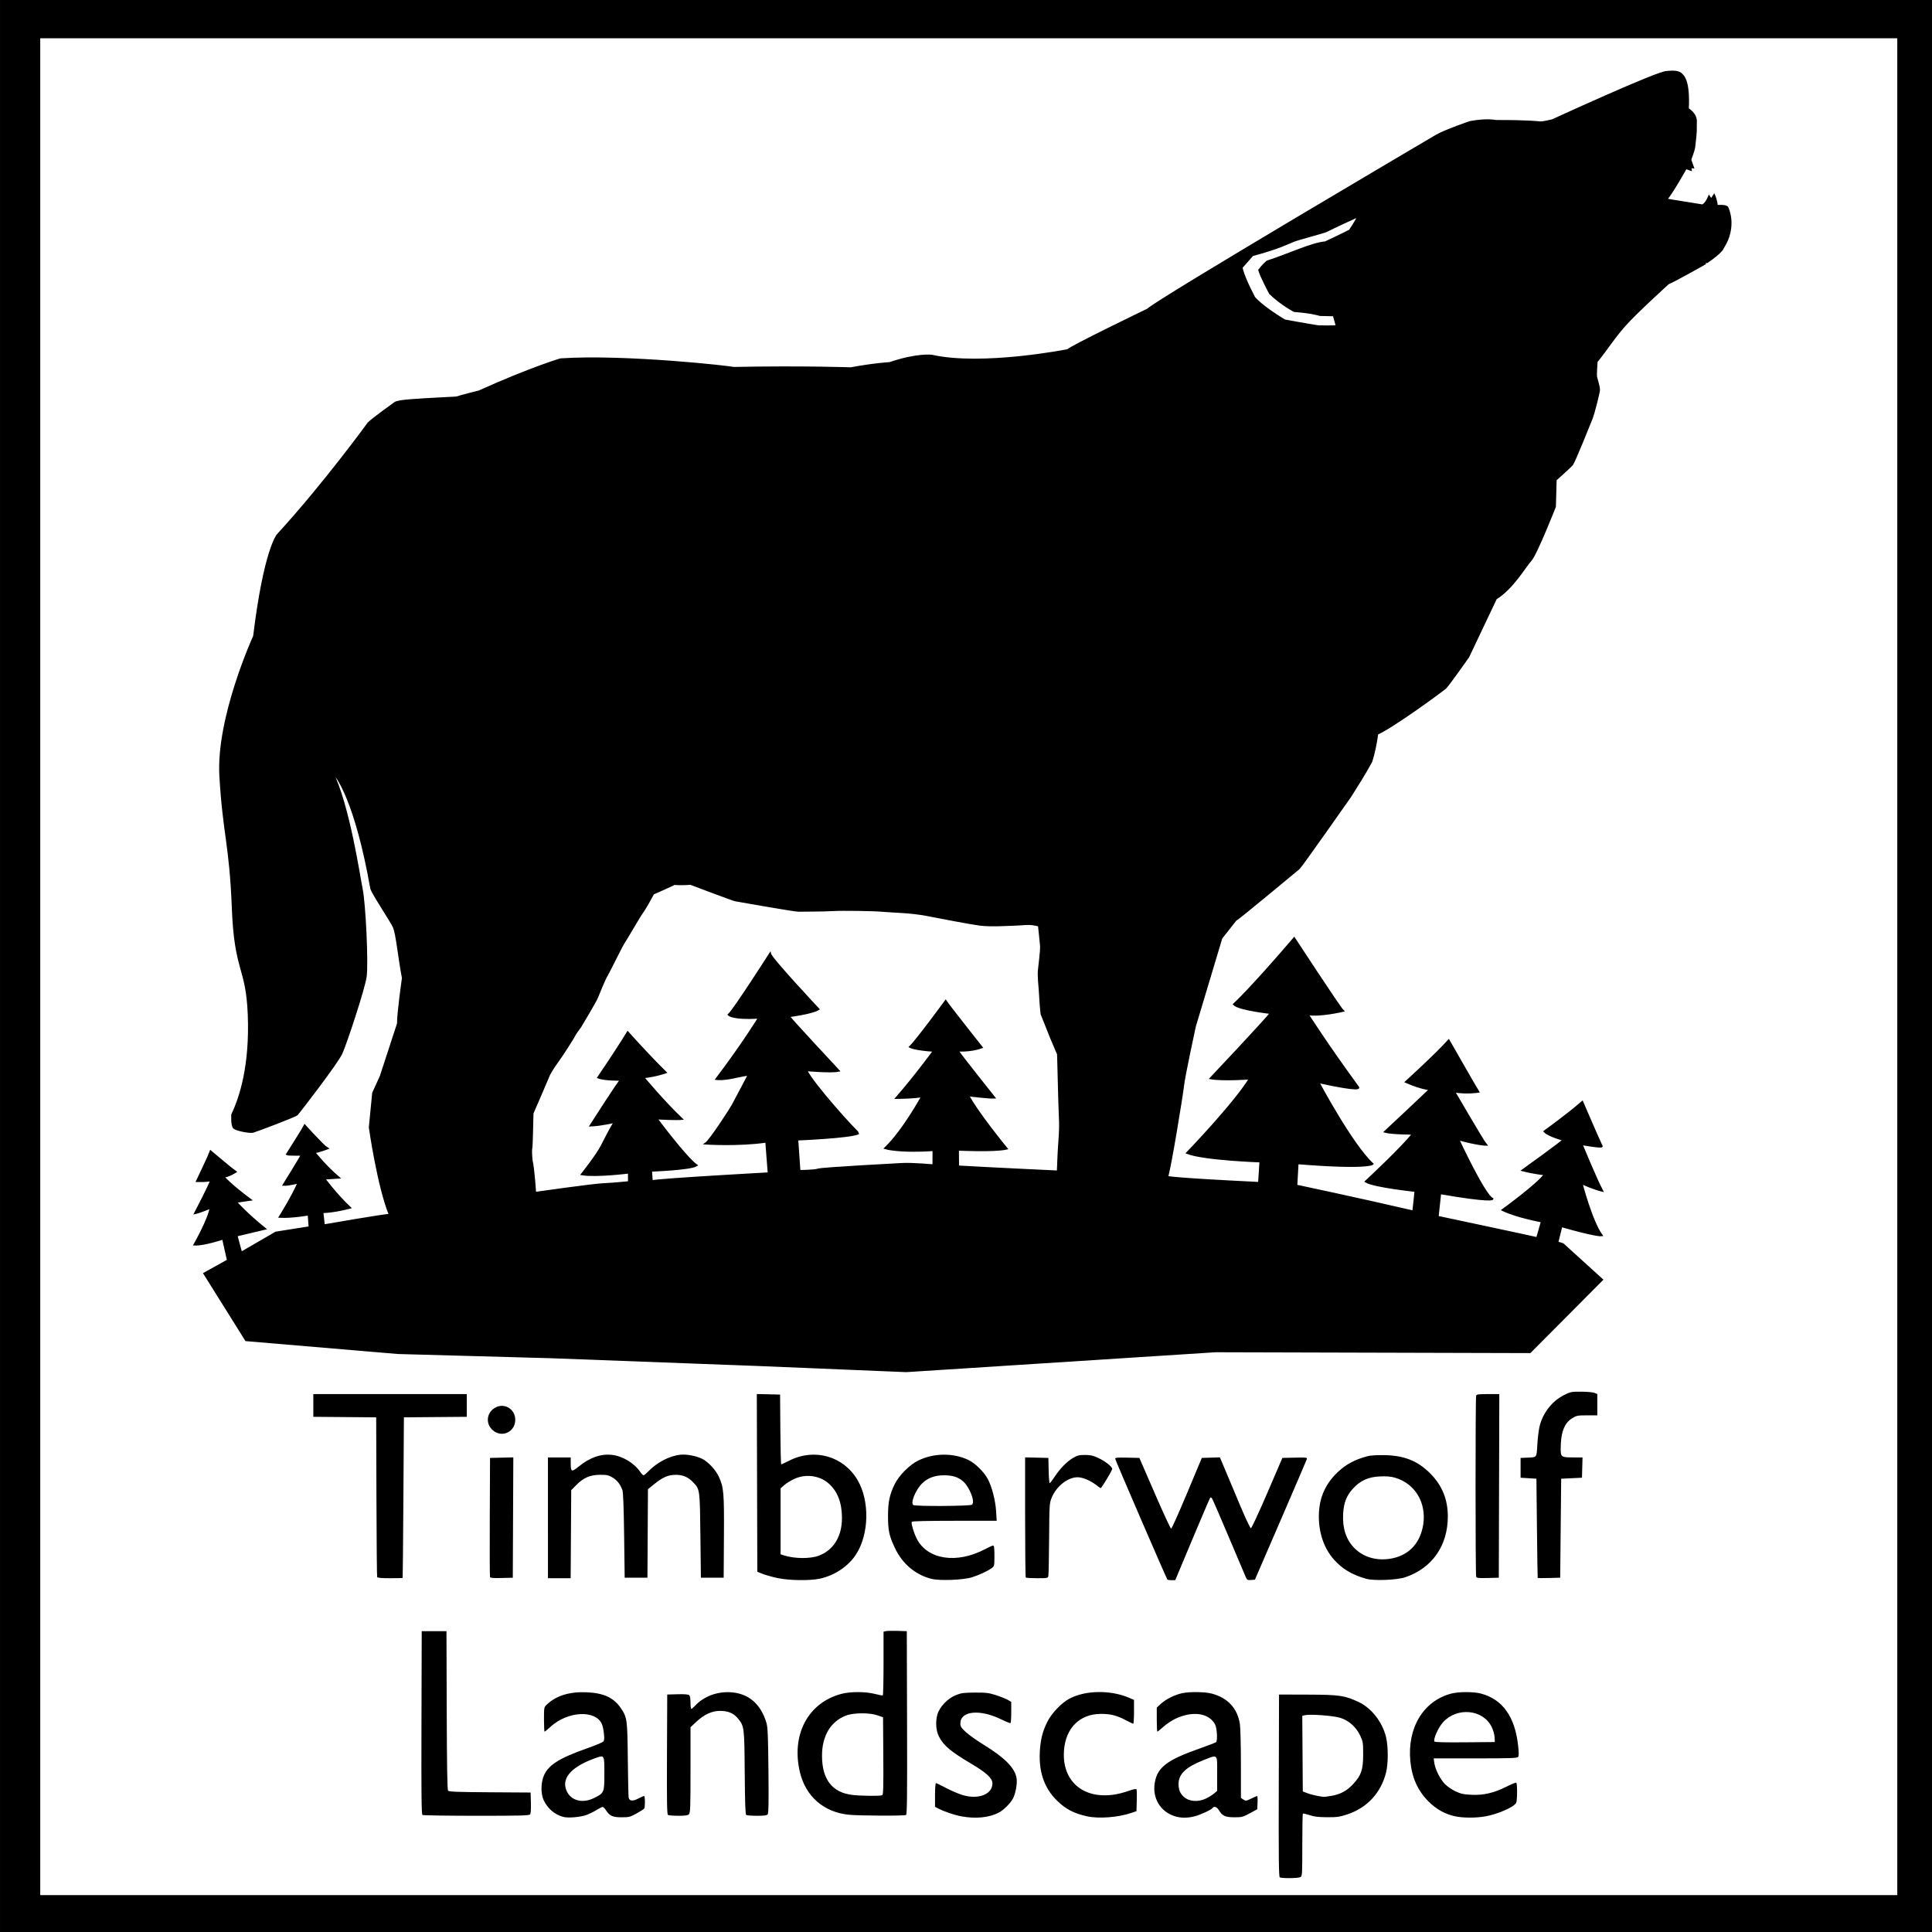 <?xml version="1.0" encoding="UTF-8" standalone="no"?>
<svg
   xmlns:dc="http://purl.org/dc/elements/1.1/"
   xmlns:cc="http://creativecommons.org/ns#"
   xmlns:rdf="http://www.w3.org/1999/02/22-rdf-syntax-ns#"
   xmlns:svg="http://www.w3.org/2000/svg"
   xmlns="http://www.w3.org/2000/svg"
   xmlns:sodipodi="http://sodipodi.sourceforge.net/DTD/sodipodi-0.dtd"
   xmlns:inkscape="http://www.inkscape.org/namespaces/inkscape"
   width="500"
   height="500"
   viewBox="0 0 132.292 132.292"
   version="1.1"
   id="svg879"
   inkscape:version="1.0 (4035a4fb49, 2020-05-01)"
   sodipodi:docname="logo.svg">
  <defs
     id="defs873" />
  <sodipodi:namedview
     id="base"
     pagecolor="#ffffff"
     bordercolor="#666666"
     borderopacity="1.0"
     inkscape:pageopacity="0.0"
     inkscape:pageshadow="2"
     inkscape:zoom="1"
     inkscape:cx="133.43562"
     inkscape:cy="266.40861"
     inkscape:document-units="px"
     inkscape:current-layer="layer3"
     inkscape:document-rotation="0"
     showgrid="false"
     units="px"
     showborder="true"
     inkscape:window-width="2560"
     inkscape:window-height="1387"
     inkscape:window-x="-8"
     inkscape:window-y="-8"
     inkscape:window-maximized="1" />
  <g
     transform="translate(-1.654,612.378)"
     inkscape:groupmode="layer"
     id="layer3"
     inkscape:label="Bitmap"
     style="display:inline">
    <g
       id="g1136"
       transform="matrix(0.091,0,0,0.091,1.504,-556.801)">
      <path
         sodipodi:nodetypes="cscssscssssssccsscssscccssscssssscssscsssssssssscsccsscsssscsssscssssssscsscssssscssssssscssccsssscsscsssssssscssssccsssscsssssccsscssssscssscssscsssssscsccscssscssscccsssccccsscscsssssssssccsscscssccccssssscsscsccccscsccsccsscccccsscssssssssscccsscssscssscsssssssscsscsssssscssscccsssscssscsssssscsssscssssssssssssssssscccccccccccscsscscccccsccccccssscssscscccsscscccccscsssccccccsscccssssccsssssssssccscccsccsscccccsscscscccsscscccccccssssss"
         style="display:inline;opacity:1;fill:#000000;stroke-width:0.745"
         d="m 964.627,801.9 c -0.741,-0.471 -0.896,-14.783 -0.745,-69.079 l 0.19,-68.485 21.602,0.067 c 23.85,0.074 27.805,0.645 38.223,5.52 9.725,4.551 17.974,15.116 20.713,26.529 1.701,7.086 1.679,19.988 -0.044,26.732 -3.907,15.289 -14.329,26.484 -29.191,31.355 -5.802,1.902 -7.655,2.161 -15.176,2.12 -6.584,-0.035 -9.636,-0.403 -13.187,-1.587 -2.541,-0.848 -4.804,-1.358 -5.028,-1.134 -0.224,0.224 -0.407,10.899 -0.407,23.722 0,22.288 -0.063,23.348 -1.441,24.085 -1.684,0.901 -14.138,1.025 -15.51,0.155 z m 38.489,-61.253 c 6.984,-1.133 11.981,-3.795 16.708,-8.9 6.144,-6.636 7.546,-10.784 7.555,-22.344 0.01,-8.711 -0.133,-9.614 -2.155,-13.998 -3.019,-6.544 -8.592,-11.541 -15.122,-13.558 -5.208,-1.609 -22.786,-2.907 -26.554,-1.962 l -1.987,0.499 0.195,28.453 0.195,28.453 3.623,1.345 c 2.982,1.107 8.254,2.293 12.02,2.705 0.41,0.045 2.895,-0.267 5.523,-0.694 z m -577.613,15.778 c -6.505,-1.729 -11.88,-6.345 -14.809,-12.719 -2.215,-4.821 -2.104,-13.146 0.247,-18.496 3.486,-7.934 11.498,-12.976 32.328,-20.344 6.084,-2.152 11.571,-4.422 12.193,-5.044 0.891,-0.891 1.027,-2.148 0.639,-5.929 -0.27,-2.639 -0.935,-5.859 -1.477,-7.156 -4.606,-11.024 -25.715,-10.026 -38.686,1.828 -2.23,2.038 -4.258,3.705 -4.508,3.705 -0.25,0 -0.454,-4.127 -0.454,-9.172 0,-9.036 0.03,-9.201 2.049,-11.124 7.179,-6.839 17.079,-9.892 30.241,-9.324 12.675,0.547 20.305,4.128 25.62,12.027 4.653,6.915 4.857,8.433 5.171,38.45 0.156,14.954 0.442,27.921 0.635,28.816 0.562,2.61 3.018,2.842 7.186,0.68 2.05,-1.063 4.031,-1.933 4.403,-1.933 0.803,0 0.896,8.191 0.106,9.414 -0.301,0.466 -2.894,2.142 -5.762,3.725 -4.857,2.68 -5.632,2.877 -11.305,2.877 -6.758,0 -8.962,-1.016 -11.787,-5.434 -0.82,-1.282 -1.897,-2.343 -2.395,-2.359 -0.498,-0.016 -2.493,0.978 -4.433,2.209 -1.94,1.23 -5.388,2.939 -7.661,3.796 -4.465,1.684 -13.846,2.491 -17.542,1.509 z m 23.332,-14.298 c 7.456,-3.726 7.582,-4.03 7.582,-18.323 0,-14.05 0.029,-13.994 -6.236,-11.809 -17.335,6.047 -25.42,14.223 -22.817,23.077 2.577,8.766 11.91,11.833 21.472,7.055 z m 276.122,13.849 c -5.157,-0.955 -12.879,-3.584 -17.404,-5.924 l -2.336,-1.208 v -8.92 c 0,-5.3 0.295,-8.92 0.727,-8.92 0.4,0 3.836,1.65 7.635,3.667 3.8,2.017 9.359,4.402 12.354,5.301 11.966,3.589 22.476,-0.523 22.486,-8.798 0.01,-3.809 -4.481,-7.98 -15.778,-14.674 -15.769,-9.344 -20.995,-13.744 -24.512,-20.637 -2.226,-4.363 -2.676,-11.147 -1.101,-16.567 1.702,-5.855 7.827,-12.172 14.204,-14.65 3.84,-1.492 5.834,-1.741 14.153,-1.769 8.661,-0.029 10.361,0.19 16.089,2.068 3.523,1.155 7.462,2.742 8.753,3.527 l 2.348,1.427 v 7.789 c 0,4.284 -0.254,7.945 -0.564,8.137 -0.31,0.192 -3.455,-1.067 -6.989,-2.798 -16.072,-7.869 -30.736,-6.41 -30.736,3.059 0,2.295 0.593,3.232 4.096,6.481 2.253,2.089 8.27,6.365 13.371,9.501 16.114,9.908 23.603,17.527 24.842,25.273 0.611,3.821 -0.688,11.224 -2.641,15.053 -1.923,3.769 -7.136,8.953 -10.969,10.909 -7.257,3.702 -17.299,4.66 -28.028,2.672 z m 94.603,-0.016 c -9.818,-2.193 -15.587,-5.165 -22.148,-11.41 -10.329,-9.83 -14.661,-22.986 -13.138,-39.896 0.727,-8.07 2.186,-13.274 5.649,-20.15 3.117,-6.191 10.561,-13.939 16.36,-17.03 12.07,-6.433 31.079,-6.697 45.123,-0.625 l 3.538,1.53 v 8.966 c 0,4.931 -0.262,8.965 -0.583,8.965 -0.321,0 -2.864,-1.211 -5.653,-2.692 -6.656,-3.535 -11.457,-4.744 -18.719,-4.717 -15.898,0.059 -26.539,10.675 -27.738,27.672 -1.864,26.434 19.74,40.205 47.863,30.512 4.67,-1.61 6.515,-1.965 6.769,-1.303 0.192,0.501 0.253,4.376 0.136,8.612 l -0.214,7.702 -4.097,1.396 c -9.724,3.313 -24.457,4.41 -33.148,2.468 z m 65.427,-0.262 c -10.39,-3.591 -16.246,-13.594 -14.458,-24.698 1.91,-11.859 9.063,-17.359 33.95,-26.105 6.146,-2.16 11.635,-4.284 12.2,-4.721 1.239,-0.959 0.749,-10.459 -0.682,-13.237 -4.534,-8.801 -17.174,-10.56 -30.251,-4.211 -2.519,1.223 -6.428,3.871 -8.686,5.883 -2.258,2.013 -4.304,3.66 -4.545,3.66 -0.241,0 -0.439,-4.074 -0.439,-9.053 v -9.053 l 3.151,-2.909 c 3.71,-3.425 10.53,-6.803 16.067,-7.958 5.606,-1.169 16.963,-1.019 21.991,0.291 12.114,3.155 19.4,10.943 21.323,22.79 0.427,2.634 0.777,16.207 0.78,30.271 l 0.01,25.496 1.864,1.221 c 1.769,1.159 2.067,1.122 5.847,-0.728 2.191,-1.072 4.217,-1.949 4.502,-1.949 0.285,0 0.419,2.242 0.298,4.982 l -0.22,4.982 -5.587,3.026 c -5.214,2.824 -5.986,3.026 -11.579,3.026 -6.826,0 -9.158,-1.056 -11.644,-5.269 -1.467,-2.486 -3.755,-3.354 -4.721,-1.791 -0.802,1.297 -9.072,5.157 -13.549,6.323 -5.6,1.459 -10.879,1.367 -15.617,-0.27 z m 23.962,-13.039 c 2.049,-0.957 4.814,-2.659 6.146,-3.784 l 2.421,-2.044 v -12.97 c 0,-15.335 0.867,-14.523 -10.671,-9.995 -12.798,5.022 -18.38,10.385 -18.38,17.658 0,4.352 1.097,7.117 3.84,9.678 3.921,3.661 10.661,4.251 16.645,1.457 z m 187.531,13.288 c -7.557,-1.642 -14.07,-5.286 -19.931,-11.152 -8.041,-8.049 -12.425,-17.739 -13.652,-30.178 -2.486,-25.188 9.81,-45.531 30.828,-51.005 5.568,-1.45 16.649,-1.464 22.164,-0.028 16.268,4.237 25.681,17.332 28.071,39.049 0.641,5.822 0.631,7.88 -0.04,8.689 -0.735,0.886 -6.017,1.06 -32.176,1.06 h -31.296 l 0.469,3.422 c 0.657,4.792 4.368,12.189 7.986,15.917 1.681,1.733 5.252,4.177 7.934,5.432 4.085,1.911 6.044,2.338 12.068,2.628 9.082,0.437 16.993,-1.409 26.401,-6.16 3.635,-1.836 6.903,-3.156 7.263,-2.933 0.894,0.553 0.832,13.492 -0.074,15.183 -1.697,3.172 -13.696,8.438 -23.109,10.142 -7.038,1.274 -16.865,1.246 -22.906,-0.066 z m 29.79,-59.51 c -0.113,-2.149 -1.035,-5.356 -2.237,-7.786 -6.534,-13.199 -25.946,-15.062 -36.507,-3.503 -3.565,3.902 -7.572,12.84 -6.52,14.542 0.335,0.542 7.648,0.732 22.974,0.598 l 22.483,-0.197 z m -806.735,58.533 c -0.741,-0.471 -0.896,-14.857 -0.745,-69.451 l 0.19,-68.858 h 9.311 9.311 l 0.191,59.522 c 0.135,42.173 0.431,59.812 1.016,60.516 0.658,0.793 7.014,1.033 31.468,1.188 l 30.643,0.194 0.213,7.713 c 0.14,5.048 -0.085,8.072 -0.65,8.753 -0.719,0.866 -7.469,1.038 -40.438,1.028 -21.766,-0.01 -39.996,-0.279 -40.51,-0.605 z m 184.736,0 c -0.739,-0.469 -0.896,-10.092 -0.745,-45.614 l 0.192,-45.02 7.713,-0.213 c 5.048,-0.14 8.072,0.085 8.753,0.65 0.691,0.574 1.04,2.457 1.04,5.614 0,2.613 0.273,4.751 0.606,4.751 0.333,0 1.59,-1.051 2.793,-2.336 6.548,-6.991 16.289,-10.733 26.531,-10.193 13.553,0.715 22.944,8.671 27.214,23.055 0.98,3.301 1.243,9.563 1.508,35.879 0.244,24.189 0.104,32.141 -0.577,32.962 -0.673,0.811 -2.696,1.08 -8.07,1.071 -3.944,-0.01 -7.573,-0.267 -8.064,-0.579 -0.664,-0.422 -0.956,-8.581 -1.14,-31.833 -0.274,-34.55 -0.33,-34.996 -5.198,-40.902 -3.203,-3.885 -7.264,-5.598 -13.321,-5.619 -6.17,-0.021 -12.165,2.765 -18.17,8.443 l -4.11,3.887 v 32.136 c 0,28.222 -0.143,32.279 -1.171,33.307 -0.896,0.896 -2.774,1.168 -8.008,1.159 -3.76,-0.01 -7.259,-0.279 -7.774,-0.606 z m 135.848,-0.2 c -18.678,-1.97 -32.232,-13.819 -36.556,-31.958 -6.718,-28.18 6.061,-52.325 31.21,-58.973 6.828,-1.805 18.305,-1.766 25.377,0.087 2.868,0.751 5.466,1.215 5.773,1.03 0.307,-0.184 0.559,-11.036 0.559,-24.114 v -23.779 l 1.676,-0.419 c 0.922,-0.23 4.861,-0.321 8.753,-0.2 l 7.077,0.218 0.19,68.858 c 0.151,54.594 0,68.981 -0.745,69.451 -1.209,0.768 -35.64,0.608 -43.313,-0.201 z m 25.44,-14.7 c 0.736,-0.467 0.898,-6.892 0.745,-29.599 l -0.195,-29.003 -4.097,-1.447 c -6.091,-2.151 -18.242,-2.046 -23.947,0.208 -11.532,4.555 -17.906,15.345 -17.879,30.265 0.033,17.768 7.727,27.641 22.913,29.403 6.914,0.802 21.293,0.912 22.459,0.172 z m -78.749,-163.355 c -3.873,-0.813 -8.901,-2.215 -11.174,-3.117 l -4.131,-1.639 -0.19,-66.875 -0.19,-66.875 8.757,0.21 8.757,0.21 0.196,26.258 c 0.108,14.442 0.401,26.258 0.651,26.258 0.25,0 3.063,-1.305 6.25,-2.9 18.94,-9.48 40.67,-3.229 51.209,14.73 9.187,15.655 8.701,40.529 -1.093,55.857 -5.711,8.938 -16.299,16.025 -27.417,18.351 -7.614,1.593 -22.882,1.368 -31.624,-0.467 z m 31.044,-16.878 c 11.062,-4.243 17.341,-14.486 17.341,-28.288 0,-11.419 -3.25,-19.954 -9.864,-25.9 -6.836,-6.146 -17.44,-7.57 -26.122,-3.507 -2.575,1.205 -5.923,3.28 -7.439,4.612 l -2.758,2.422 v 24.82 24.82 l 2.421,0.79 c 7.954,2.596 19.984,2.702 26.422,0.232 z m 84.585,17.435 c -11.923,-3.025 -21.663,-11.211 -27.263,-22.915 -4.458,-9.315 -5.34,-13.369 -5.324,-24.478 0.015,-10.479 1.139,-15.824 5,-23.783 3.196,-6.589 11.191,-14.634 17.701,-17.812 11.825,-5.774 26.555,-5.914 37.977,-0.362 4.881,2.373 11.515,8.896 14.306,14.069 3.129,5.799 5.837,16.197 6.34,24.35 l 0.449,7.263 h -31.727 c -20.622,0 -31.89,0.264 -32.194,0.755 -0.616,0.997 1.554,8.359 3.732,12.656 8.047,15.88 30.149,19.238 51.611,7.842 2.724,-1.446 5.382,-2.629 5.907,-2.629 0.716,0 0.956,1.945 0.956,7.771 0,7.63 -0.037,7.797 -2.049,9.216 -3.38,2.384 -9.181,5.09 -14.712,6.861 -6.541,2.095 -24.426,2.793 -30.711,1.198 z m 30.555,-55.773 c 2.769,-2.07 -2.104,-14.157 -7.308,-18.126 -3.761,-2.869 -7.474,-3.965 -13.552,-4.002 -7,-0.043 -12.472,1.976 -16.66,6.146 -4.942,4.921 -8.911,14.749 -6.558,16.239 1.71,1.083 42.604,0.845 44.078,-0.256 z m 147.022,56.241 c -1.245,-2.033 -39.226,-89.948 -39.226,-90.796 0,-0.87 1.63,-1.022 9.104,-0.851 l 9.104,0.209 11.556,26.631 c 6.356,14.647 11.906,26.631 12.334,26.631 0.428,0 5.797,-11.984 11.931,-26.631 l 11.153,-26.631 6.803,-0.213 6.803,-0.213 4.176,9.897 c 2.297,5.443 7.336,17.439 11.199,26.657 3.862,9.218 7.44,16.761 7.951,16.761 0.51,0 6.051,-11.9 12.311,-26.444 l 11.383,-26.444 9.409,-0.209 c 8.899,-0.198 9.385,-0.134 8.967,1.184 -0.243,0.766 -9.129,21.475 -19.747,46.021 l -19.305,44.628 -2.894,0.222 c -2.537,0.195 -3.009,-0.031 -3.832,-1.836 -0.516,-1.132 -6.319,-14.808 -12.895,-30.391 -6.577,-15.583 -12.302,-28.766 -12.724,-29.295 -0.421,-0.529 -1.008,-0.697 -1.304,-0.372 -0.296,0.325 -6.332,14.418 -13.415,31.318 l -12.877,30.727 h -2.812 c -1.546,0 -2.966,-0.251 -3.154,-0.559 z m 149.609,-0.499 c -10.458,-2.951 -17.933,-7.386 -24.087,-14.29 -7.425,-8.331 -11.445,-19.627 -11.502,-32.326 -0.057,-12.681 3.868,-22.845 12.23,-31.66 5.803,-6.118 12.11,-10.078 20.38,-12.797 5.068,-1.666 7.296,-1.963 14.898,-1.985 15.875,-0.045 26.406,3.931 36.16,13.653 9.02,8.99 13.376,19.57 13.376,32.487 0,22.061 -11.802,38.924 -32.031,45.767 -6.262,2.118 -23.593,2.796 -29.424,1.151 z m 19.89,-15.416 c 12.71,-2.676 20.927,-11.729 23.052,-25.392 2.554,-16.427 -6.188,-30.923 -21.261,-35.255 -3.184,-0.915 -6.275,-1.18 -11.249,-0.962 -8.8,0.385 -14.793,3.091 -20.377,9.2 -4.833,5.288 -6.926,10.688 -7.382,19.049 -0.582,10.666 2.22,19.239 8.352,25.548 7.071,7.276 17.723,10.159 28.865,7.812 z m -764.079,14.053 c -0.193,-0.512 -0.434,-27.748 -0.535,-60.524 l -0.185,-59.593 -23.651,-0.197 -23.651,-0.197 v -8.556 -8.556 h 57.73 57.73 v 8.556 8.556 l -23.651,0.197 -23.651,0.197 -0.384,60.338 c -0.211,33.186 -0.462,60.422 -0.559,60.524 -0.096,0.102 -4.376,0.186 -9.51,0.186 -6.784,0 -9.431,-0.254 -9.685,-0.931 z m 84.924,0.025 c -0.201,-0.526 -0.279,-20.901 -0.172,-45.278 l 0.193,-44.322 8.758,-0.21 8.758,-0.21 -0.192,45.277 -0.192,45.277 -8.394,0.211 c -6.3,0.158 -8.485,-0.028 -8.76,-0.745 z m 43.598,-44.533 v -45.439 h 8.566 8.566 l 0.011,4.283 c 0.018,6.691 0.582,6.939 5.933,2.609 8.421,-6.814 16.578,-9.71 24.898,-8.84 8.006,0.837 16.884,6.126 21.392,12.744 0.975,1.431 2.125,2.604 2.557,2.607 0.432,0 1.94,-1.201 3.352,-2.675 6.661,-6.954 16.122,-11.917 24.331,-12.765 4.831,-0.499 12.12,0.884 16.588,3.149 4.434,2.247 10.075,8.343 12.381,13.379 3.724,8.135 4.05,11.974 3.839,45.28 l -0.195,30.735 h -8.566 -8.566 l -0.372,-31.659 c -0.412,-35.028 -0.386,-34.833 -5.438,-40.104 -3.864,-4.031 -7.647,-5.653 -13.184,-5.651 -5.664,0 -9.847,1.857 -16.613,7.369 l -4.229,3.445 -0.194,33.3 -0.194,33.3 h -8.566 -8.566 l -0.409,-31.659 c -0.268,-20.765 -0.701,-32.501 -1.259,-34.106 -1.541,-4.436 -3.999,-7.593 -7.522,-9.664 -3.028,-1.78 -4.237,-2.037 -9.433,-2.002 -7.414,0.049 -12.411,2.223 -17.878,7.778 l -3.725,3.784 -0.208,33.121 -0.209,33.121 h -8.544 -8.544 z m 359.543,44.943 c -0.273,-0.273 -0.497,-20.732 -0.497,-45.463 v -44.967 l 8.753,0.21 8.753,0.21 0.208,9.498 c 0.115,5.224 0.463,9.498 0.773,9.498 0.311,0 1.995,-2.175 3.743,-4.834 4.088,-6.217 9.207,-11.45 13.901,-14.209 3.162,-1.858 4.508,-2.188 8.937,-2.186 4.284,0 6.085,0.414 10.092,2.311 5.296,2.508 10.393,6.53 10.393,8.201 0,1.125 -8.013,14.441 -8.691,14.441 -0.224,0 -1.673,-1.003 -3.221,-2.229 -4.302,-3.408 -10.354,-5.95 -14.16,-5.95 -7.406,0 -16.021,6.833 -19.514,15.478 -1.665,4.121 -1.722,5.035 -1.905,30.692 -0.104,14.544 -0.361,27.198 -0.573,28.12 -0.37,1.611 -0.697,1.676 -8.44,1.676 -4.431,0 -8.279,-0.224 -8.552,-0.497 z m 338.899,-0.658 c -0.597,-1.556 -0.606,-134.665 -0.01,-136.22 0.376,-0.979 1.887,-1.178 8.943,-1.178 h 8.491 l -0.19,69.09 -0.19,69.09 -8.291,0.21 c -7.067,0.179 -8.36,0.032 -8.753,-0.992 z m 46.299,0.993 c -0.093,-0.116 -0.344,-16.971 -0.559,-37.456 l -0.39,-37.245 -5.959,-0.372 -5.959,-0.372 v -7.449 -7.449 l 4.469,-0.192 c 8.07,-0.346 7.531,0.296 8.118,-9.665 0.284,-4.821 1.011,-10.91 1.615,-13.531 2.379,-10.328 9.525,-19.516 18.687,-24.025 4.819,-2.372 5.463,-2.493 12.908,-2.434 4.31,0.034 8.758,0.445 9.884,0.913 l 2.049,0.85 10e-5,8.026 2e-4,8.026 h -7.692 c -7.252,0 -7.9,0.128 -11.319,2.241 -5.885,3.637 -8.536,10.731 -8.546,22.873 -0.01,6.231 0.457,6.544 9.657,6.544 h 6.779 l -0.212,7.635 -0.212,7.635 -7.822,0.372 -7.822,0.372 -0.372,37.245 -0.372,37.245 -8.38,0.211 c -4.609,0.116 -8.456,0.116 -8.549,0 z M 373.655,466.361 c -6.689,-4.469 -6.534,-13.541 0.303,-17.709 6.922,-4.221 15.411,0.721 15.411,8.972 0,8.449 -8.811,13.349 -15.714,8.738 z"
         id="path857" />
      <g
         id="g991"
         inkscape:export-xdpi="96"
         inkscape:export-ydpi="96">
        <path
           id="path987"
           style="display:inline;fill:#000000;fill-opacity:0.997;stroke:#000000;stroke-width:6.003px;stroke-linecap:butt;stroke-linejoin:miter;stroke-opacity:1"
           d="m 4753.893,-2101.106 c -7.926,0.066 -14.492,1.061 -14.492,1.061 -20.694,-2.918 -324.828,137.004 -324.828,137.004 0,0 -28.584,7.252 -35.637,6.123 0,0 -28.806,-4.197 -125.814,-4.006 0,0 -23.308,-5.92 -72.176,2.945 0,0 -69.297,23.334 -96.344,38.891 0,0 -788.069,463.862 -819.182,493.561 0,0 -223.8,107.833 -226.629,115.258 0,0 -243.141,48.219 -386.787,15.91 0,0 -41.636,-5.596 -119.147,20.859 0,0 -44.55,2.475 -111.018,14.85 0,0 -134.703,-4.95 -333.4,-1.06 0,-2.07 -306.178,-36.642 -490.379,-24.395 0,0 -84.144,24.749 -231.576,91.217 0,0 -51.12,12.728 -64.494,17.238 0,0 -102.015,5.169 -113.051,6.432 0,-9e-4 -50.765,2.345 -60.457,8.484 0,0 -65.347,46.688 -75.953,58.002 0,0 -124.806,172.18 -257.742,317.137 0,0 -36.787,41.596 -66.787,287.596 0,0 -105.745,230.715 -95.846,397.592 9.899,166.877 28.282,192.332 35.354,374.766 7.071,182.434 39.858,164.155 45.256,302.643 5.612,143.978 -23.366,234.203 -46.816,283.244 0,0 -1.883,29.95 4.625,36.889 6.508,6.939 45.55,13.913 53.99,11.617 8.44,-2.296 120.03,-44.199 124.877,-49.25 4.847,-5.051 112.999,-145.195 125.863,-173.043 12.864,-27.848 64.311,-184.122 68.986,-217.598 5.397,-38.646 -2.774,-208.96 -11.422,-249.67 -6.277,-29.548 -36.335,-237.079 -84.209,-332.191 14.123,6.391 68.863,86.505 111.842,330.502 3.526,14.3 55.392,91.047 64,109.5 8.715,18.683 14.5,85.5 26,145.5 0,0 -14.5,102 -14,129.5 0,0 -44,135 -49,150 l -21.5,47 -9.5,97.5 c 0,0 23.39,166.005 56.885,248.475 -14.982,-0.011 -187.781,30.061 -187.781,30.061 l -4.244,-38.008 c 36.239,-1.061 77.959,-12.551 77.959,-12.551 -39.952,-37.83 -73.008,-82.733 -73.008,-82.733 3.536,-0.177 41.012,-2.65 41.012,-2.65 -37.123,-31.466 -69.119,-71.772 -69.119,-71.772 15.026,-2.828 36.945,-10.961 36.945,-10.961 -11.314,-6.541 -63.463,-64.523 -63.463,-64.523 -3.005,6.364 -50.205,80.965 -50.205,80.965 2.828,1.591 42.074,1.061 42.074,1.061 -0.354,3.536 -51.443,85.559 -51.443,85.559 12.728,0.707 42.428,-6.893 42.428,-6.893 -17.501,40.659 -53.387,97.756 -53.387,97.756 32.704,1.944 81.67,-6.717 81.67,-6.717 l 2.828,36.77 -95.988,15.203 -98.818,57.275 -13.436,-49.498 80.434,-19.092 c -51.619,-41.543 -82.555,-76.367 -82.555,-76.367 l 41.189,-6.01 c -56.392,-41.719 -76.898,-65.584 -76.898,-65.584 14.496,-0.353 34.648,-13.435 34.648,-13.435 -4.419,-2.652 -69.65,-57.453 -69.65,-57.453 -1.768,6.01 -38.537,83.439 -38.537,83.439 22.627,0.707 39.598,-2.299 39.598,-2.299 0.707,6.01 -44.9,93.162 -44.9,93.162 C 572.227,1137.382 604.5,1124 604.5,1124 c -3.5,31 -45.5,105 -45.5,105 26.25,1.25 80.75,-17 80.75,-17 l 14,62.25 -67,37.25 118.25,189 431,36.5 435,12 586,22 422.5,17.5 878.5,-56.5 892.475,2.422 204.353,-205.414 -110.662,-100.41 c -3.182,-1.768 -16.264,-4.949 -16.264,-4.949 l 11.668,-47.023 c 98.995,28.284 113.844,26.164 113.844,26.164 -29.345,-41.719 -56.922,-148.492 -56.922,-148.492 35.709,16.617 58.336,21.566 58.336,21.566 -17.324,-32.527 -58.336,-132.229 -58.336,-132.229 66.468,11.667 57.275,5.656 57.275,5.656 -4.242,-7.071 -54.801,-124.451 -54.801,-124.451 -43.841,38.184 -106.773,83.086 -106.773,83.086 12.02,12.728 54.094,23.688 54.094,23.688 1.768,2.121 -115.965,86.621 -115.965,86.621 32.88,8.485 63.285,11.312 63.285,11.312 -21.567,30.052 -120.207,101.471 -120.207,101.471 40.305,19.445 111.369,32.35 111.369,32.35 l -13.789,47.906 c -7.248,-2.121 -282.844,-60.635 -282.844,-60.635 l 7.248,-67.527 c 145.841,25.279 148.141,16.439 148.141,16.439 -23.158,-10.607 -97.228,-169.705 -97.228,-169.705 57.275,15.733 78.844,15.732 78.844,15.732 -7.602,-8.662 -90.51,-151.143 -90.51,-151.143 38.36,5.834 68.588,0.705 68.588,0.705 -8.839,-14.142 -83.438,-144.955 -83.438,-144.955 -35.886,39.952 -120.916,117.201 -120.916,117.201 43.841,19.269 68.768,20.861 68.768,20.861 -16.794,16.44 -128.164,120.561 -128.164,120.561 19.622,5.303 79.549,5.303 79.549,5.303 -29.168,38.537 -134.172,136.119 -134.172,136.119 22.097,13.965 140.891,26.516 140.891,26.516 -0.53,9.369 -6.365,58.867 -6.365,58.867 -161.574,-37.477 -332.516,-73.539 -332.516,-73.539 l 3.535,-63.992 c 197.99,15.91 212.484,2.121 212.484,2.121 -59.397,-55.154 -153.795,-232.639 -153.795,-232.639 129.047,28.284 113.137,14.85 113.137,14.85 C 3772.768,660.085 3718.5,574.5 3718.5,574.5 c 32.75,7 100.5,-9 100.5,-9 -9.171,-8.596 -138,-205.5 -138,-205.5 -124.5,145.5 -170.5,187 -170.5,187 13.5,14.5 104.5,24.5 104.5,24.5 -2,7 -170.5,185.5 -170.5,185.5 34.5,6 111.5,0.5 111.5,0.5 -46.5,75 -178.5,211.5 -178.5,211.5 47.5,18.5 208,24 208,24 l -4,61.5 c -249.5,-12 -261.633,-17.174 -261.633,-17.174 7.778,-18.738 43.133,-236.175 45.607,-260.57 2.475,-24.395 33.234,-166.877 33.234,-166.877 l 75.307,-251.021 40.658,-51.619 c 10.253,-4.95 174.302,-142.482 179.606,-146.371 5.303,-3.889 145.664,-204 145.664,-204 20.624,-32.527 39.247,-61.868 59.871,-99.332 7.686,-24.133 13.011,-50.878 16.85,-78.859 44.548,-19.445 186.677,-123.743 194.101,-130.814 7.425,-7.071 64.346,-87.682 64.346,-87.682 l 78.49,-165.463 c 47.73,-29.345 83.084,-91.924 98.641,-108.541 15.556,-16.617 68.943,-152.381 68.943,-152.381 l 2.121,-76.369 c 0,0 41.013,-36.062 47.023,-43.84 6.01,-7.778 48.081,-112.43 54.799,-129.4 6.718,-16.97 20.863,-73.892 21.215,-81.67 0.351,-7.778 -8.133,-36.416 -8.133,-36.416 0,0 -1.768,-4.244 1.414,-44.195 32.281,-39.945 43.421,-61.27 78.137,-101.115 32.119,-36.865 124.981,-120.916 124.981,-120.916 15.699,-6.371 109.311,-58.065 108.541,-59.221 45.255,-30.759 47.022,-41.896 47.022,-41.896 39.244,-60.811 12.729,-113.666 12.729,-113.666 -3.005,-7.071 -30.406,-4.773 -30.406,-4.773 -0.178,-14.142 -7.246,-30.053 -7.246,-30.053 l -8.309,12.375 -6.012,-8.662 c -9.9,23.511 -19.267,24.748 -19.267,24.748 -79.373,-12.374 -102.707,-16.793 -102.707,-16.793 19.092,-22.981 56.037,-89.625 56.037,-89.625 l 13.611,4.771 -1.236,-7.601 7.602,0.885 -7.639,-21.551 c 9.725,-26.114 10.197,-30.789 11.143,-34.754 6.65,-57.482 3.936,-41.615 4.775,-71.633 2.123,-23.612 -22.816,-37.674 -22.816,-37.674 3.715,-77.734 -11.142,-93.917 -22.02,-101.346 -5.439,-3.714 -14.724,-4.576 -22.65,-4.51 z m -896.979,412.535 c 0,0 2.652,-0.354 3.006,3.889 -0.355,3.889 -20.33,34.117 -20.33,34.117 -1.852,2.232 -70.004,34.295 -70.004,34.295 -38.465,3.196 -102.57,34.185 -165.109,54.447 -8.992,7.909 -12.765,11.721 -22.451,24.219 5.303,18.561 30.584,65.76 30.584,65.76 33.234,32.173 68.941,50.029 68.941,50.029 50.735,3.889 72.832,11.312 72.832,11.312 l 39.244,0.885 8.664,30.936 c -9.723,2.121 -53.033,0.707 -53.033,0.707 -30.582,-4.596 -95.637,-16.617 -95.637,-16.617 -67.529,-40.835 -86.268,-65.053 -86.268,-65.053 -33.941,-64.523 -35.885,-85.738 -35.885,-85.738 1.944,-2.475 30.936,-35 30.936,-35 73.186,-19.799 98.641,-32.882 114.551,-39.6 15.91,-6.718 87.566,-24.734 95.812,-28.99 21.92,-11.314 84.147,-39.598 84.147,-39.598 z M 1966.75,204.625 c 0,0 124.25,47.125 127.875,47 0,0 168.625,29.875 178.375,29.5 9.75,-0.375 69.625,0 97.375,-1.75 27.75,-1.75 121.5,-0.25 144.125,2.125 22.625,2.375 76.5,2.5 124.875,12 48.375,9.5 120.25,23.125 149.125,27.125 28.875,4 84.75,0.75 109.5,-0.375 24.75,-1.125 30.75,-3.875 58.5,2.875 0,0 4.75,43.625 5.875,57.5 1.125,13.875 -5.125,58.25 -6.25,71.75 -1.125,13.5 1.875,47.25 2.5,52.75 0.625,5.5 2.75,47.125 3.875,55.25 1.125,8.125 1,12.375 1.625,14.75 0.625,2.375 18,43.75 21.25,53 3.25,9.25 23.25,55.625 25.375,60.5 0,0 2,78.375 3.5,133.25 1.5,54.875 4,63 0.375,111.375 -3.625,48.375 -3.375,73.875 -4.625,88.75 0,0 -190.25,-8.75 -283.5,-14.25 l -0.516,-48.207 c 0,0 102.796,5.127 138.062,-2.916 0,0 -84.916,-103.647 -109.166,-151.396 0,0 59.139,7.411 74.076,6.527 0,0 -84.649,-106.037 -104.561,-133.674 0,0 36.768,2.684 68.941,-8.807 0,0 -95.548,-120.739 -101.912,-130.992 0,0 -82.025,111.9 -100.764,129.578 0,0 13.082,7.423 67.883,10.959 0,0 -52.149,71.595 -106.42,133.82 0,0 55.685,-0.354 73.539,-5.48 0,0 -52.503,97.051 -105.359,148.316 0,0 38.892,12.021 136.826,5.127 l -0.178,43.84 c 0,0 -60.281,-5.303 -87.682,-3.889 0,0 -228.925,12.021 -239.885,15.91 -10.96,3.889 -53.387,4.064 -53.387,4.064 l -6.188,-89.803 c 0,0 151.322,-6.009 174.656,-17.854 -3.727,1.597 -133.16,-141.686 -149.469,-179.125 0,0 70.5,6.5 92,1.75 0,0 -136,-145.75 -141.5,-154.75 0,0 68,-9 84.25,-20 0,0 -133.75,-142.5 -137,-156.75 0,0 -102.5,160.5 -117,172.5 0,0 10,12.75 86.25,8.25 0,0 -43.25,71.25 -121,174.25 0,0 15.25,2.25 44.75,-3.75 29.5,-6 42,-9.25 46.75,-8 0,0 -33.5,64.25 -44.5,84.25 -11,20 -65.25,102.25 -77.25,110.75 0,0 92.5,6 171.5,-5.5 l 7,90.5 c 0,0 -311,17 -332.5,22.5 l -2.25,-30.5 c 0,0 110.75,-4 129,-15 -32,-23.25 -113.75,-133.375 -113.75,-133.375 54.875,3.125 71.5,1.5 71.5,1.5 -51.5,-49.125 -109.088,-118.328 -109.088,-118.328 35.172,-3.571 63.672,-13.65 63.672,-13.65 -50.028,-48.967 -107.207,-113.369 -107.207,-113.369 -31.643,51.972 -83.262,127.633 -83.262,127.633 16.617,7.071 64.877,6.363 64.877,6.363 -6.187,4.243 -86.443,129.932 -86.443,129.932 31.997,-1.414 68.412,-10.607 68.412,-10.607 -11.844,19.622 -25.986,46.669 -38.184,70.711 C 1701.83,975.1 1659,1029.5 1659,1029.5 c 40.75,6.75 133.25,-5 133.25,-5 l 0.25,27.75 c 0,0 -42.777,4.479 -73.75,5.875 -30.5,1.375 -193.25,24.625 -193.25,24.625 0,0 -4.5,-71.25 -10,-92 0,0 -2.821,-26.257 -0.877,-34.742 1.945,-8.485 2.475,-79.373 3.535,-99.879 0,0 43.133,-99.171 47.199,-109.777 0,0 10.607,-19.622 22.805,-35.709 12.198,-16.087 48.613,-73.54 50.027,-77.605 1.414,-4.066 12.55,-17.678 15.732,-22.805 3.182,-5.127 43.665,-72.831 47.377,-82.73 3.712,-9.899 22.804,-55.508 27.047,-61.695 4.243,-6.187 42.604,-84.854 48.438,-93.162 5.834,-8.309 47.022,-79.903 53.209,-87.504 6.187,-7.601 25.633,-42.78 30.76,-52.68 0,0 56.373,-24.586 60.123,-27.461 0,0 20.5,2.125 45.875,-0.375 z"
           transform="scale(0.265)"
           sodipodi:nodetypes="sccccccccccccccccccccssscssssssccscccccccccccccccccccccccccccccccccccccccccccccccccccccccccccccccccccccccccccccccccccccccccccccscccscccsccsccsssccsccccccccccccccccccssccccccccccccccccsscccsssssscsssssscsscccccccccccccccccscccccccccccscscccccccccccccccscccsccsccsssssssccc" />
        <path
           id="path989"
           style="fill:#000000;fill-opacity:0.997;stroke-width:0.265"
           d="M 1.654,-612.378 V 845.287 H 1459.432 V -612.378 Z m 30.273,30.458 H 1429.279 V 815.281 H 31.927 Z" />
      </g>
      <g
         style="font-style:normal;font-variant:normal;font-weight:normal;font-stretch:normal;font-size:189.845px;line-height:1.25;font-family:Gadugi;-inkscape-font-specification:'Gadugi, Normal';font-variant-ligatures:normal;font-variant-caps:normal;font-variant-numeric:normal;font-variant-east-asian:normal;letter-spacing:0px;word-spacing:0px;fill:#000000;fill-opacity:1;stroke:none;stroke-width:4.746"
         id="g1013"
         transform="scale(1.03,0.971)"
         aria-label="Timberwolf" />
      <g
         style="font-style:normal;font-variant:normal;font-weight:normal;font-stretch:normal;font-size:183.805px;line-height:1.25;font-family:Gadugi;-inkscape-font-specification:'Gadugi, Normal';font-variant-ligatures:normal;font-variant-caps:normal;font-variant-numeric:normal;font-variant-east-asian:normal;letter-spacing:0px;word-spacing:0px;fill:#000000;fill-opacity:1;stroke:none;stroke-width:4.595"
         id="g1033"
         transform="scale(0.994,1.006)"
         aria-label="Landscape" />
    </g>
  </g>
</svg>
